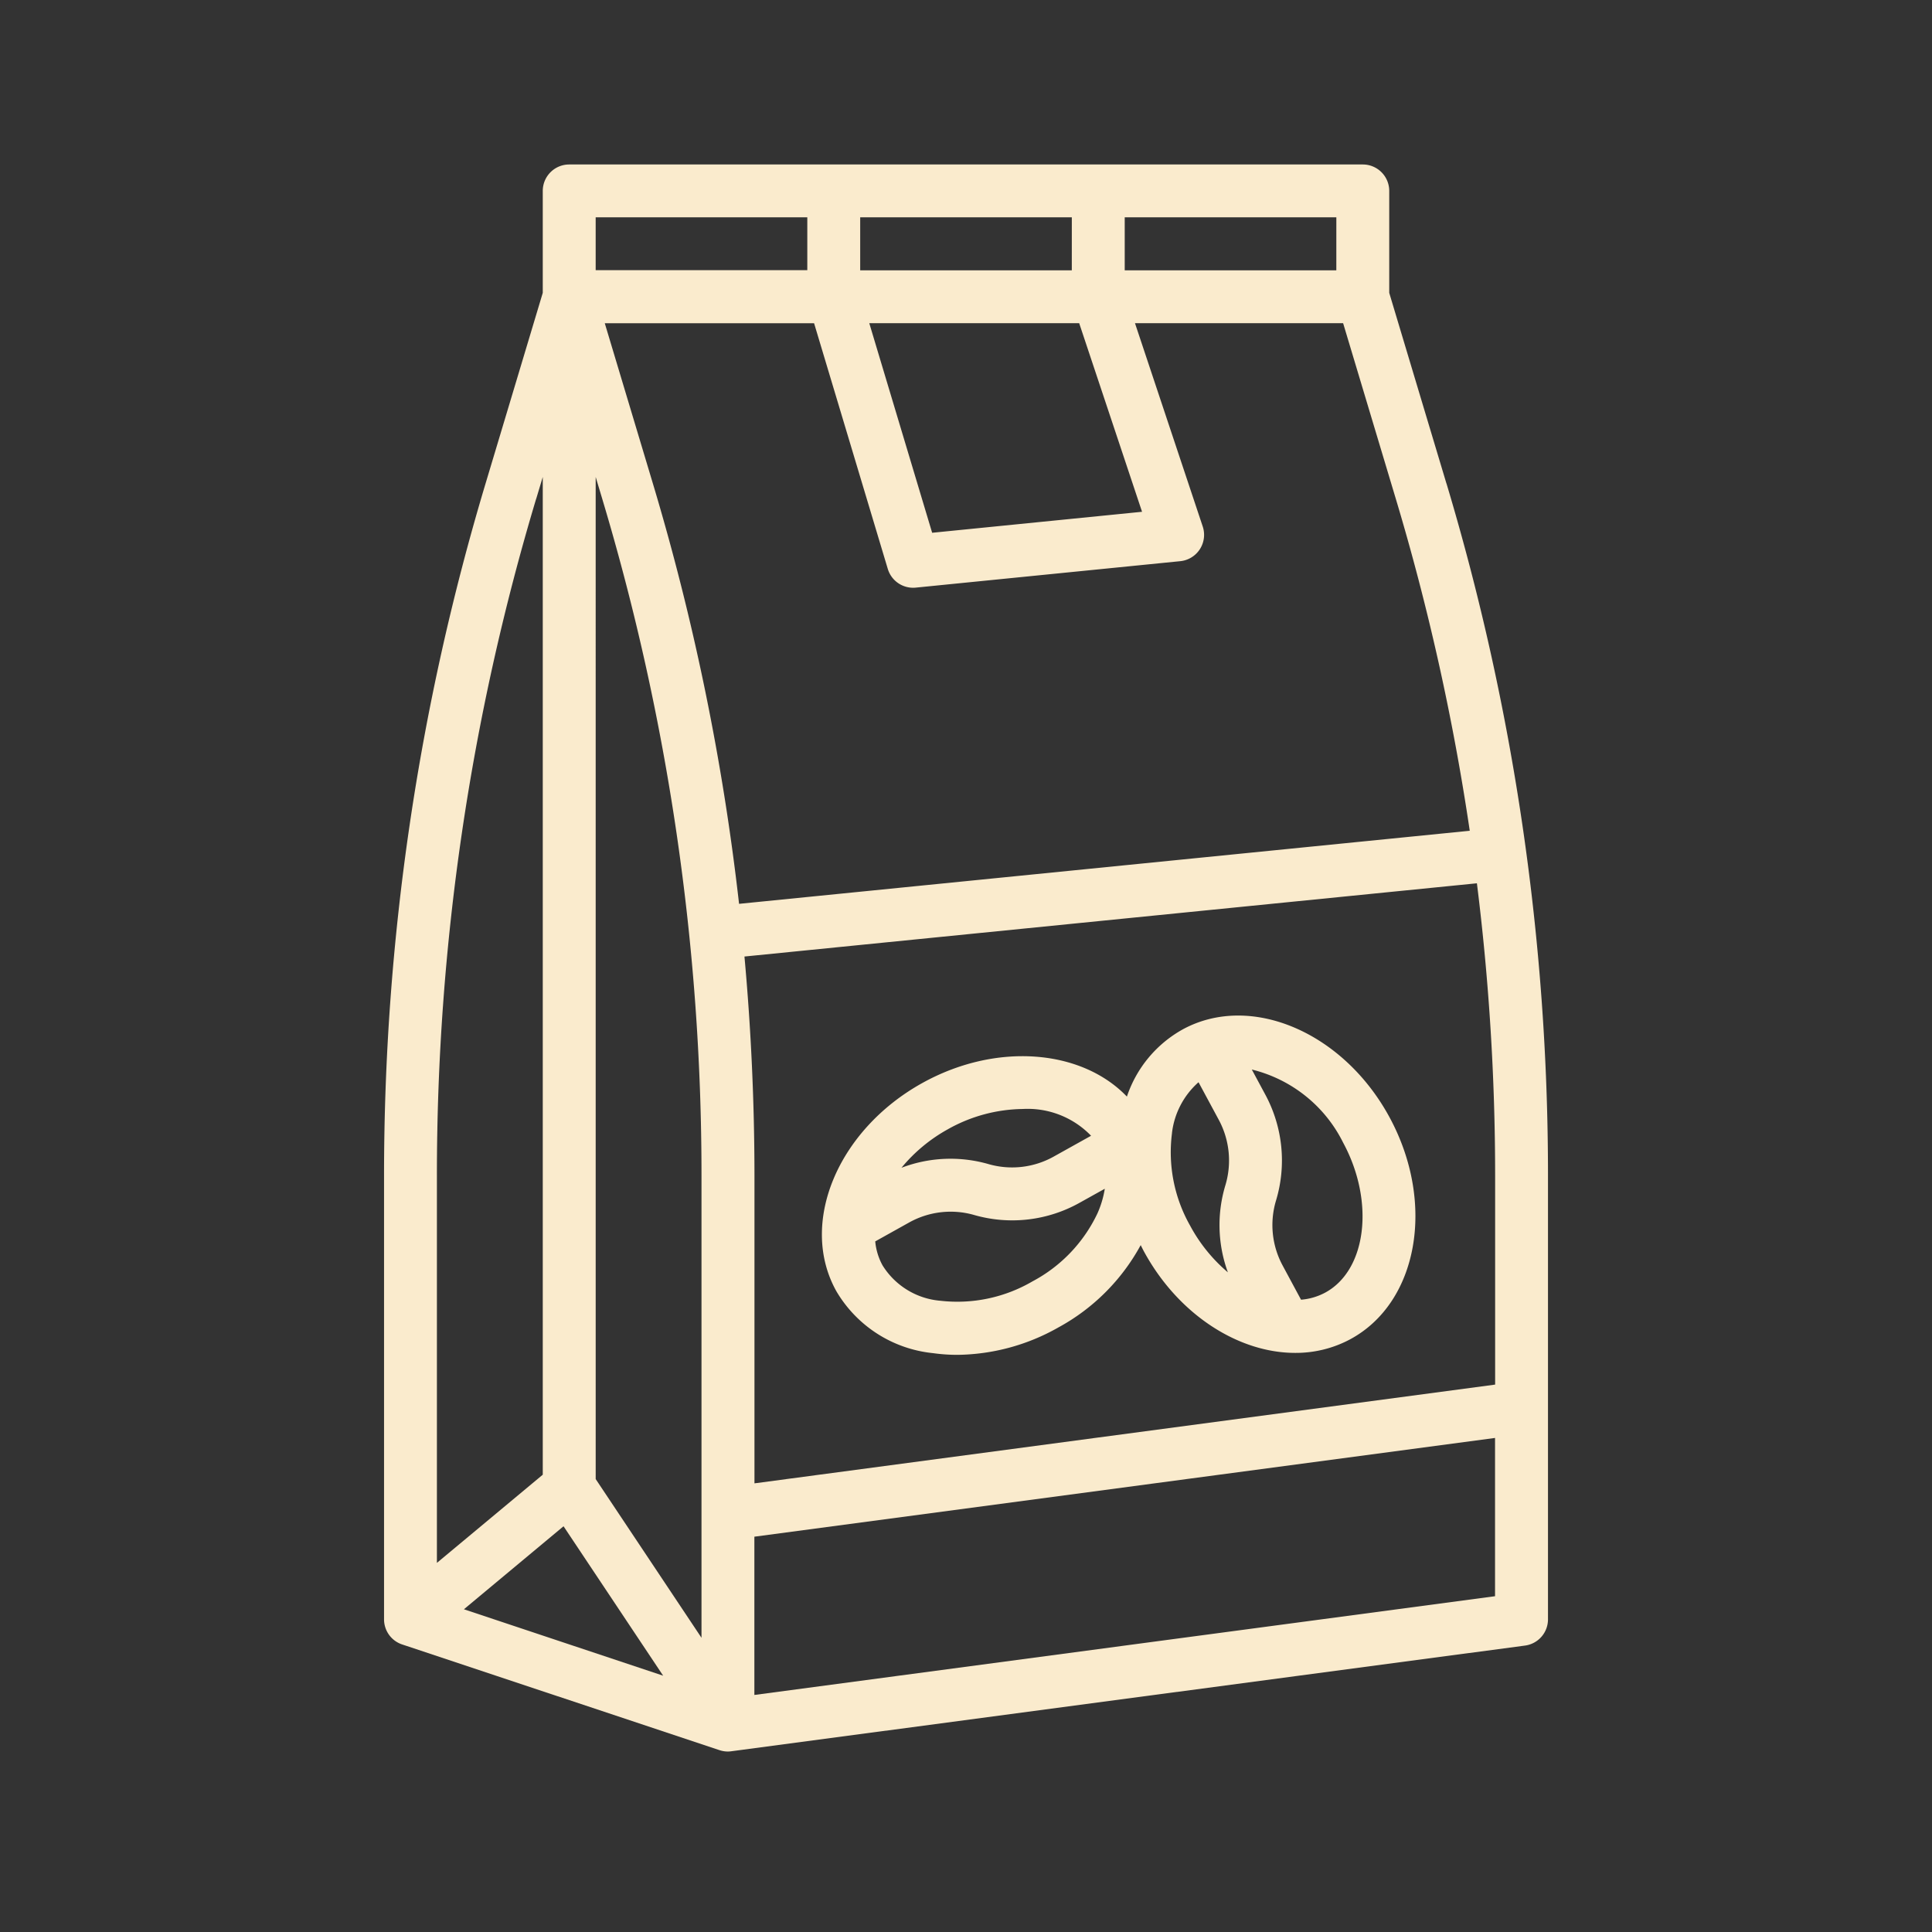 <svg xmlns="http://www.w3.org/2000/svg" width="106" height="106" viewBox="0 0 106 106">
  <rect x="0" y="0" width="106" height="106" fill="#333333" stroke="none"/>
  <g id="Grupo_980434" data-name="Grupo 980434" transform="translate(-258 -1219)">
    <rect id="Rectángulo_306248" data-name="Rectángulo 306248" width="106" height="106" transform="translate(258 1219)" fill="none"/>
    <g id="out_line" data-name="out line" transform="translate(199.071 1212.024)">
      <path id="Trazado_654310" data-name="Trazado 654310" d="M138.29,33.51l-3.14-10.466V17.451A1.451,1.451,0,0,0,133.7,16H90.159a1.451,1.451,0,0,0-1.451,1.451v5.592L85.568,33.51A131.94,131.94,0,0,0,80,71.447V95.822a1.451,1.451,0,0,0,.992,1.377L98.408,103a1.461,1.461,0,0,0,.459.074h0a1.485,1.485,0,0,0,.19-.015v0L142.6,97.261a1.451,1.451,0,0,0,1.26-1.439V71.447a131.968,131.968,0,0,0-5.571-37.95ZM89.848,90.715l5.466,8.2L84.382,95.269Zm1.763-57.57.36,1.2a129.042,129.042,0,0,1,5.446,37.1V96.834l-5.805-8.708Zm8.164,26.311,40.185-4.018a129.133,129.133,0,0,1,1,16.01V82.942l-40.637,5.418V71.447Q100.318,65.432,99.774,59.456Zm39.793-6.9-40.09,4.009A131.951,131.951,0,0,0,94.751,33.51l-2.641-8.8h11.484l4.044,13.479a1.451,1.451,0,0,0,1.535,1.027l14.513-1.451a1.451,1.451,0,0,0,1.232-1.9L121.2,24.708h11.42l2.891,9.636a129.1,129.1,0,0,1,4.057,18.216ZM118.139,24.708l3.449,10.347-11.516,1.152-3.45-11.5Zm-.405-2.9H106.124V18.9h11.611Zm14.513,0H120.637V18.9h11.611ZM91.611,18.9h11.611v2.9H91.611ZM88.348,34.344l.36-1.2V87.886L82.9,92.724V71.447a129.063,129.063,0,0,1,5.449-37.116Zm11.97,65.626V91.287l40.637-5.418v8.684Z" fill="#faebcd"/>
      <path id="Trazado_654311" data-name="Trazado 654311" d="M218.515,291.915a9.558,9.558,0,0,0,1.337.093,11.458,11.458,0,0,0,5.532-1.5h0a11.266,11.266,0,0,0,4.523-4.52c.05.1.1.2.152.3,1.889,3.508,5.21,5.614,8.324,5.613a6.315,6.315,0,0,0,3.017-.746c3.727-2.008,4.7-7.457,2.177-12.148s-7.614-6.876-11.341-4.868a6.62,6.62,0,0,0-3.086,3.7c-2.493-2.6-7.176-3-11.242-.735-4.654,2.594-6.764,7.713-4.7,11.411A6.966,6.966,0,0,0,218.515,291.915Zm5.456-3.939h0a8.176,8.176,0,0,1-5.05,1.065,4.139,4.139,0,0,1-3.179-1.944,3.378,3.378,0,0,1-.4-1.313l1.85-1.032a4.677,4.677,0,0,1,3.58-.416,7.563,7.563,0,0,0,5.786-.673l1.379-.768a5.374,5.374,0,0,1-.4,1.345A8.175,8.175,0,0,1,223.971,287.976Zm17.051-7.594c1.738,3.226,1.281,6.989-1,8.216a3.375,3.375,0,0,1-1.318.385l-1.005-1.867a4.672,4.672,0,0,1-.365-3.583,7.611,7.611,0,0,0-.589-5.8l-.742-1.379A7.611,7.611,0,0,1,241.022,280.383Zm-9.4-.537a4.4,4.4,0,0,1,1.458-2.794l1.111,2.063a4.707,4.707,0,0,1,.364,3.584,7.55,7.55,0,0,0,.135,4.783,8.82,8.82,0,0,1-2.077-2.571A8.164,8.164,0,0,1,231.624,279.845Zm-12.3-.211a8.569,8.569,0,0,1,4.118-1.115,4.83,4.83,0,0,1,3.744,1.469l-2.043,1.139a4.678,4.678,0,0,1-3.58.417,7.551,7.551,0,0,0-4.779.2A8.82,8.82,0,0,1,219.321,279.635Z" transform="translate(-108.393 -210.698)" fill="#faebcd"/>
    </g>
  </g>
</svg>
